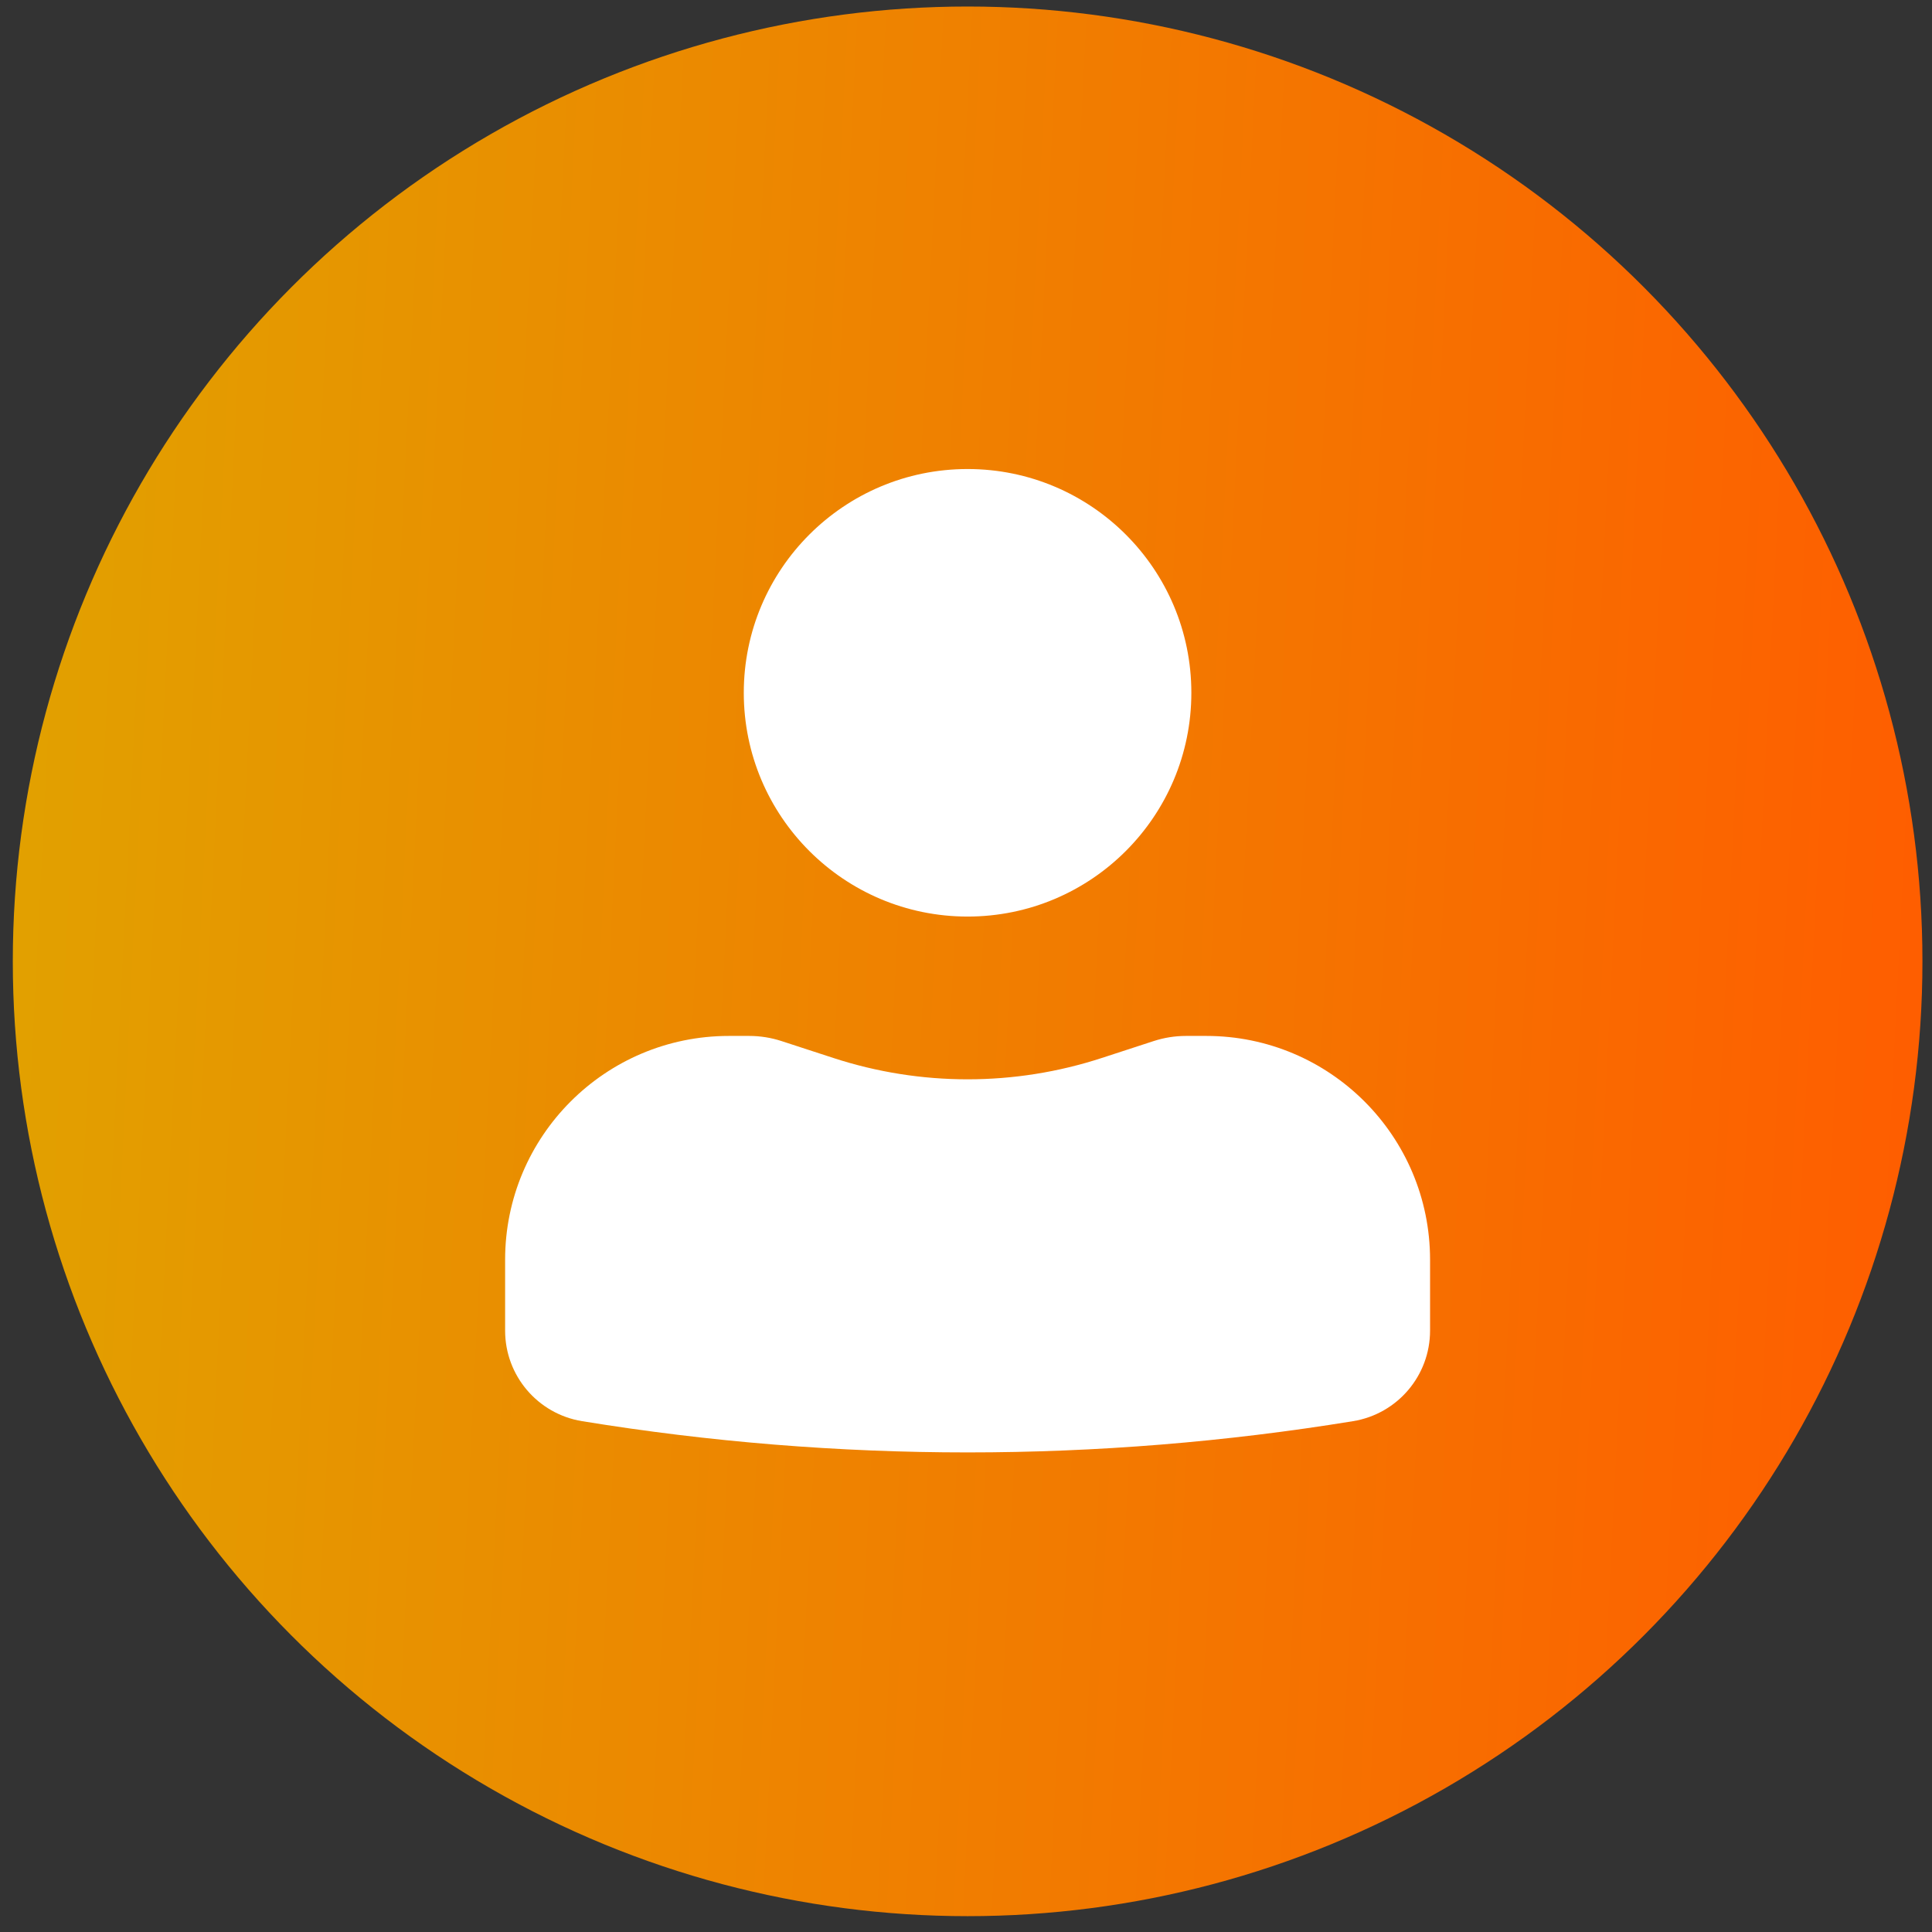 <svg width="56" height="56" viewBox="0 0 56 56" fill="none" xmlns="http://www.w3.org/2000/svg">
<rect x="0" y="0" width="56" height="56" fill="#333333" stroke="none"/>
<circle cx="28.047" cy="27.865" r="27.676" fill="url(#paint0_linear_1005_640)"/>
<path d="M28.046 13.595C24.464 13.595 21.559 16.499 21.559 20.081C21.559 23.663 24.464 26.567 28.046 26.567C31.628 26.567 34.532 23.663 34.532 20.081C34.532 16.499 31.628 13.595 28.046 13.595Z" fill="white"/>
<path d="M21.127 30.027C17.545 30.027 14.641 32.931 14.641 36.514V38.569C14.641 39.872 15.585 40.983 16.871 41.193C24.272 42.401 31.82 42.401 39.221 41.193C40.507 40.983 41.451 39.872 41.451 38.569V36.514C41.451 32.931 38.547 30.027 34.965 30.027H34.375C34.056 30.027 33.739 30.078 33.436 30.177L31.939 30.665C29.409 31.491 26.683 31.491 24.153 30.665L22.656 30.177C22.353 30.078 22.036 30.027 21.717 30.027H21.127Z" fill="white"/>
<defs>
<linearGradient id="paint0_linear_1005_640" x1="0.371" y1="0.189" x2="58.345" y2="3.088" gradientUnits="userSpaceOnUse">
<stop stop-color="#E1A200"/>
<stop offset="1" stop-color="#FF5C00"/>
</linearGradient>
</defs>
</svg>
